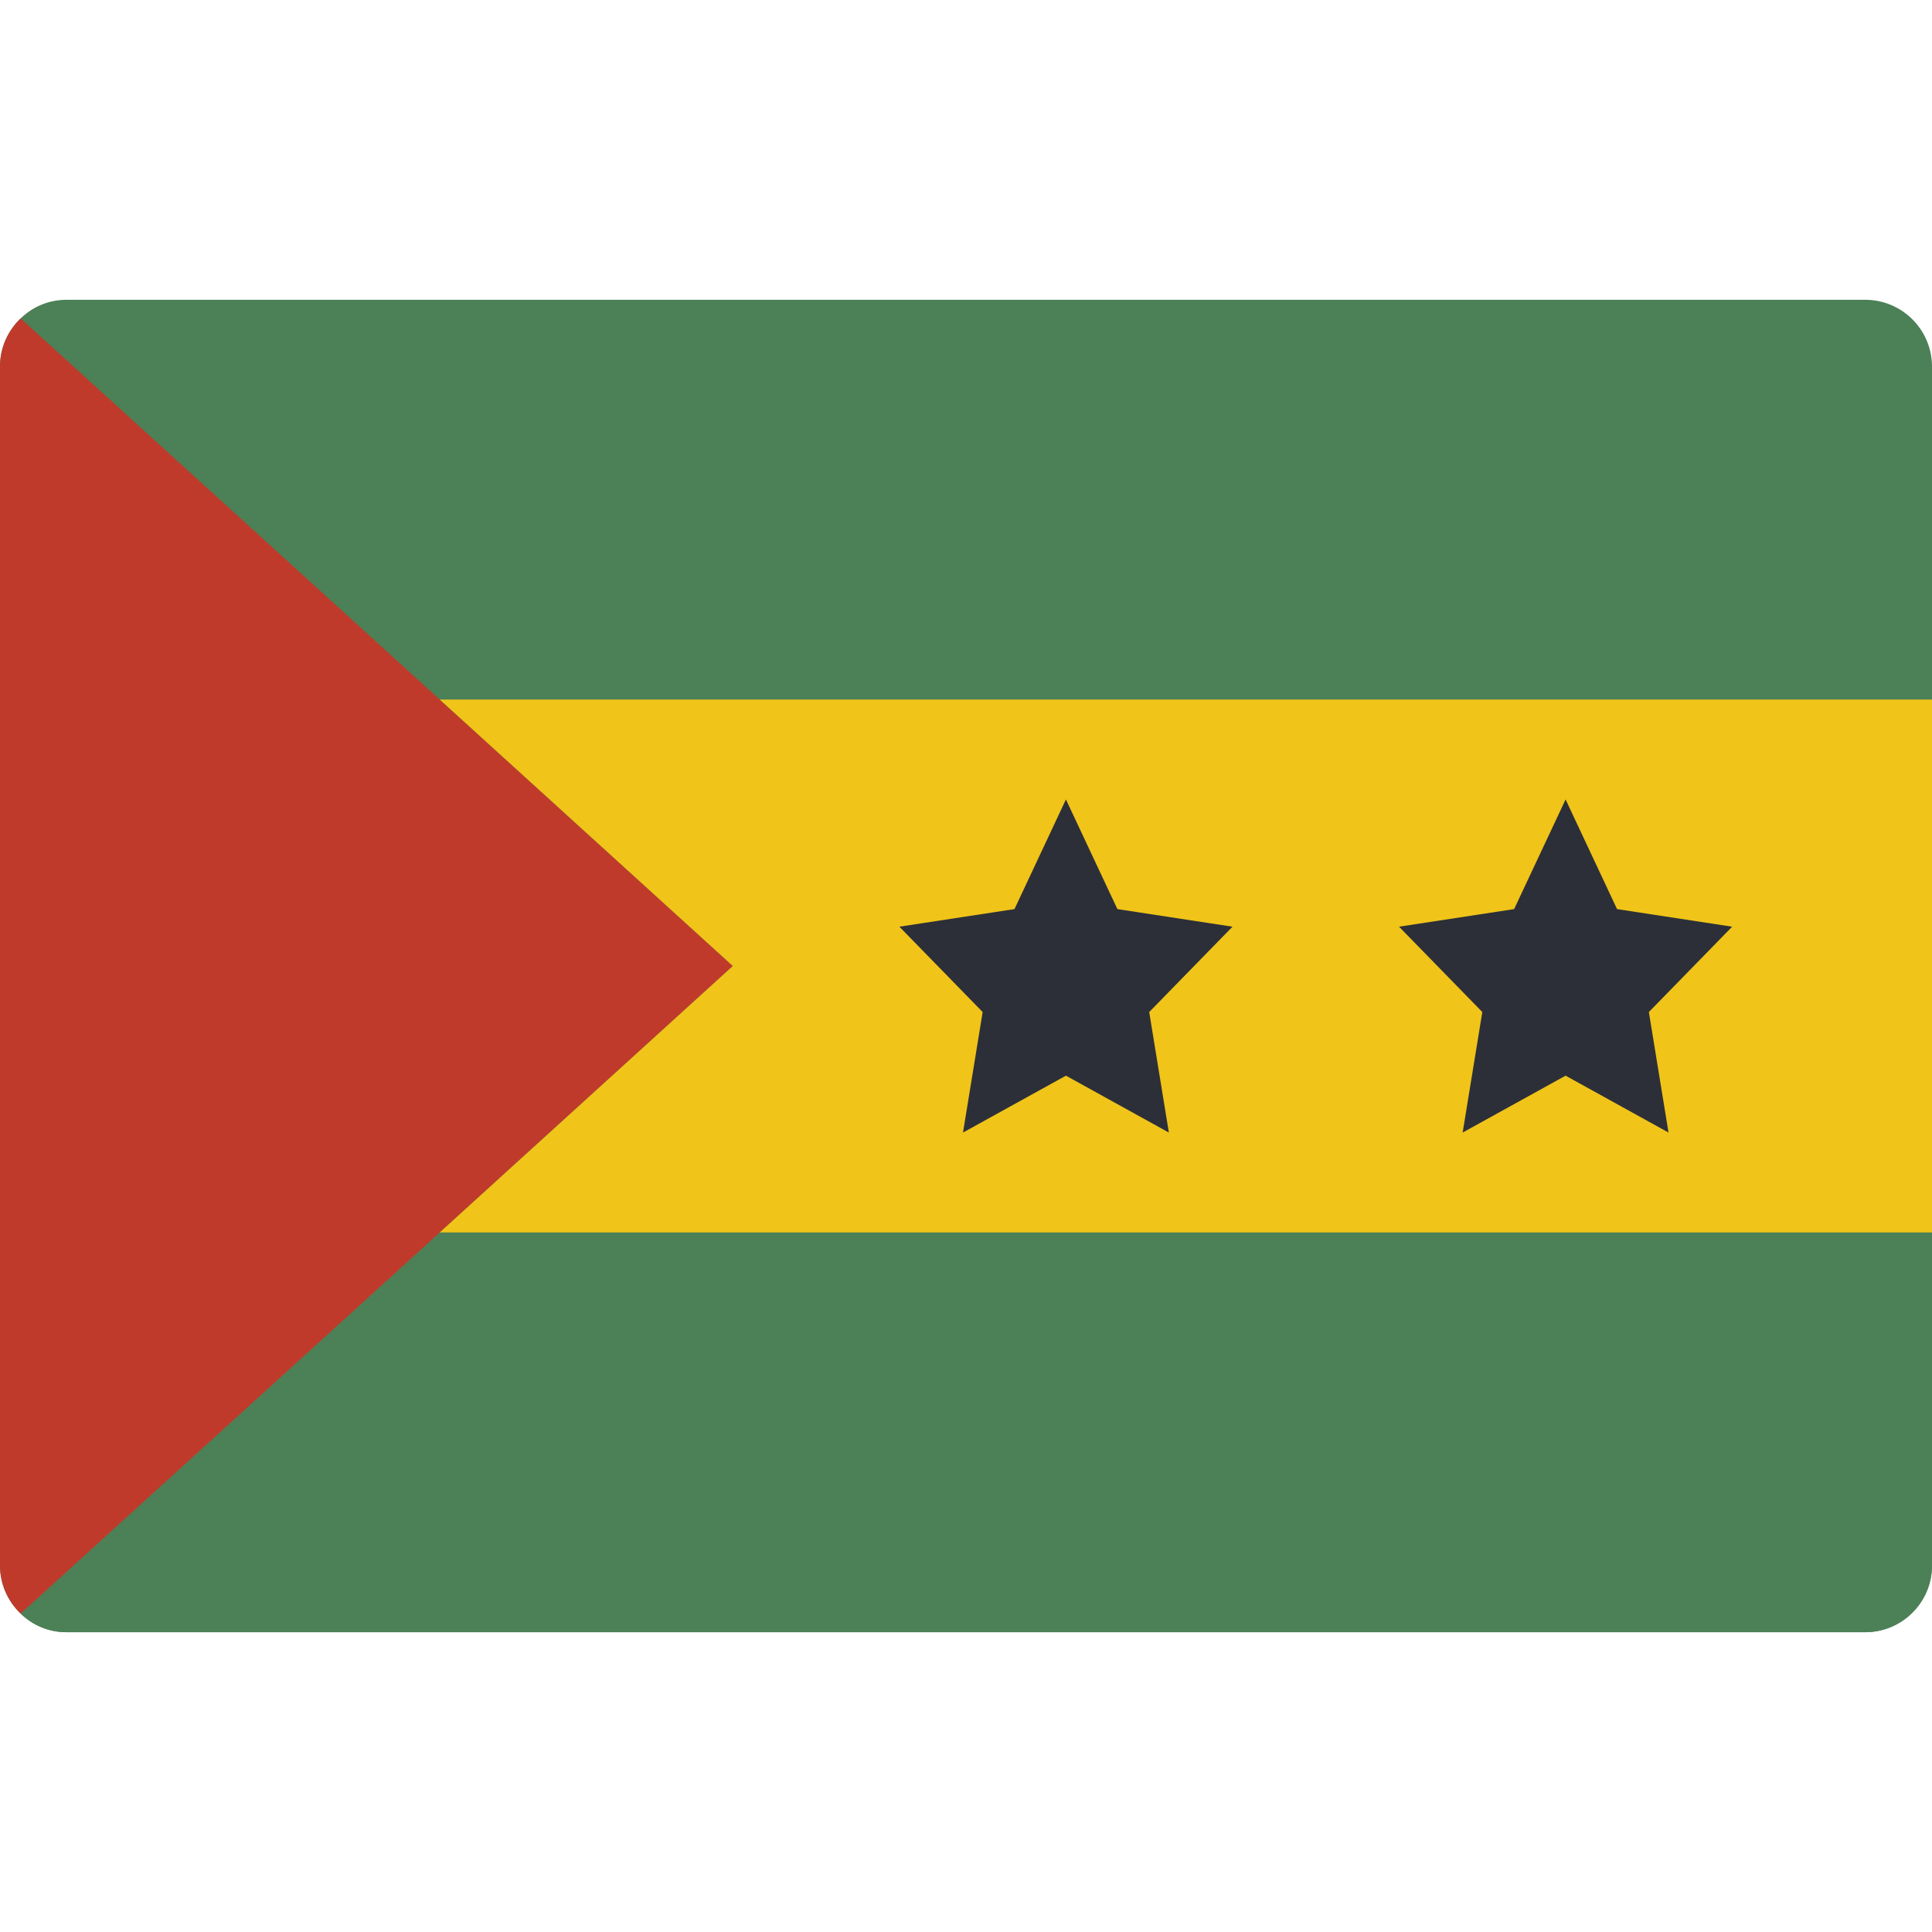 <?xml version="1.0" encoding="iso-8859-1"?>
<!-- Generator: Adobe Illustrator 19.0.0, SVG Export Plug-In . SVG Version: 6.00 Build 0)  -->
<svg version="1.1" id="Capa_1" xmlns="http://www.w3.org/2000/svg" xmlns:xlink="http://www.w3.org/1999/xlink" x="0px" y="0px"
	 viewBox="0 0 512 512" style="enable-background:new 0 0 512 512;" xml:space="preserve">
<g>
	<g>
		<path style="fill:#4C8056;" d="M494.345,79.448H17.655c-4.553-0.02-8.931,1.756-12.182,4.944C1.989,87.704,0.011,92.297,0,97.103
			v317.793c0.012,4.807,1.989,9.4,5.473,12.711c3.251,3.188,7.629,4.964,12.182,4.944h476.69
			c9.739-0.029,17.627-7.916,17.655-17.655V97.103C511.972,87.364,504.084,79.477,494.345,79.448z"/>
		<path style="fill:#4C8056;" d="M512,326.621v88.276c-0.029,9.739-7.916,17.627-17.655,17.655H17.655
			c-4.553,0.02-8.931-1.756-12.182-4.944l111.051-100.987H512z"/>
	</g>
	<path style="fill:#C03A2B;" d="M194.207,256l-48.552,44.138l-29.131,26.483L5.473,427.608c-3.484-3.312-5.461-7.904-5.473-12.711
		V97.103c0.011-4.807,1.989-9.4,5.473-12.711l111.051,100.987l29.131,26.483L194.207,256z"/>
	<polygon style="fill:#F0C419;" points="512,185.379 512,326.621 116.524,326.621 145.655,300.138 194.207,256 145.655,211.862 
		116.524,185.379 	"/>
	<g>
		<polygon style="fill:#2C2F38;" points="282.483,211.862 296.121,240.922 326.621,245.583 304.552,268.2 309.76,300.138 
			282.483,285.06 255.206,300.138 260.414,268.2 238.345,245.583 268.844,240.922 		"/>
		<polygon style="fill:#2C2F38;" points="414.897,211.862 428.535,240.922 459.034,245.583 436.966,268.2 442.174,300.138 
			414.897,285.06 387.619,300.138 392.828,268.2 370.759,245.583 401.258,240.922 		"/>
	</g>
</g>
<g>
</g>
<g>
</g>
<g>
</g>
<g>
</g>
<g>
</g>
<g>
</g>
<g>
</g>
<g>
</g>
<g>
</g>
<g>
</g>
<g>
</g>
<g>
</g>
<g>
</g>
<g>
</g>
<g>
</g>
</svg>
